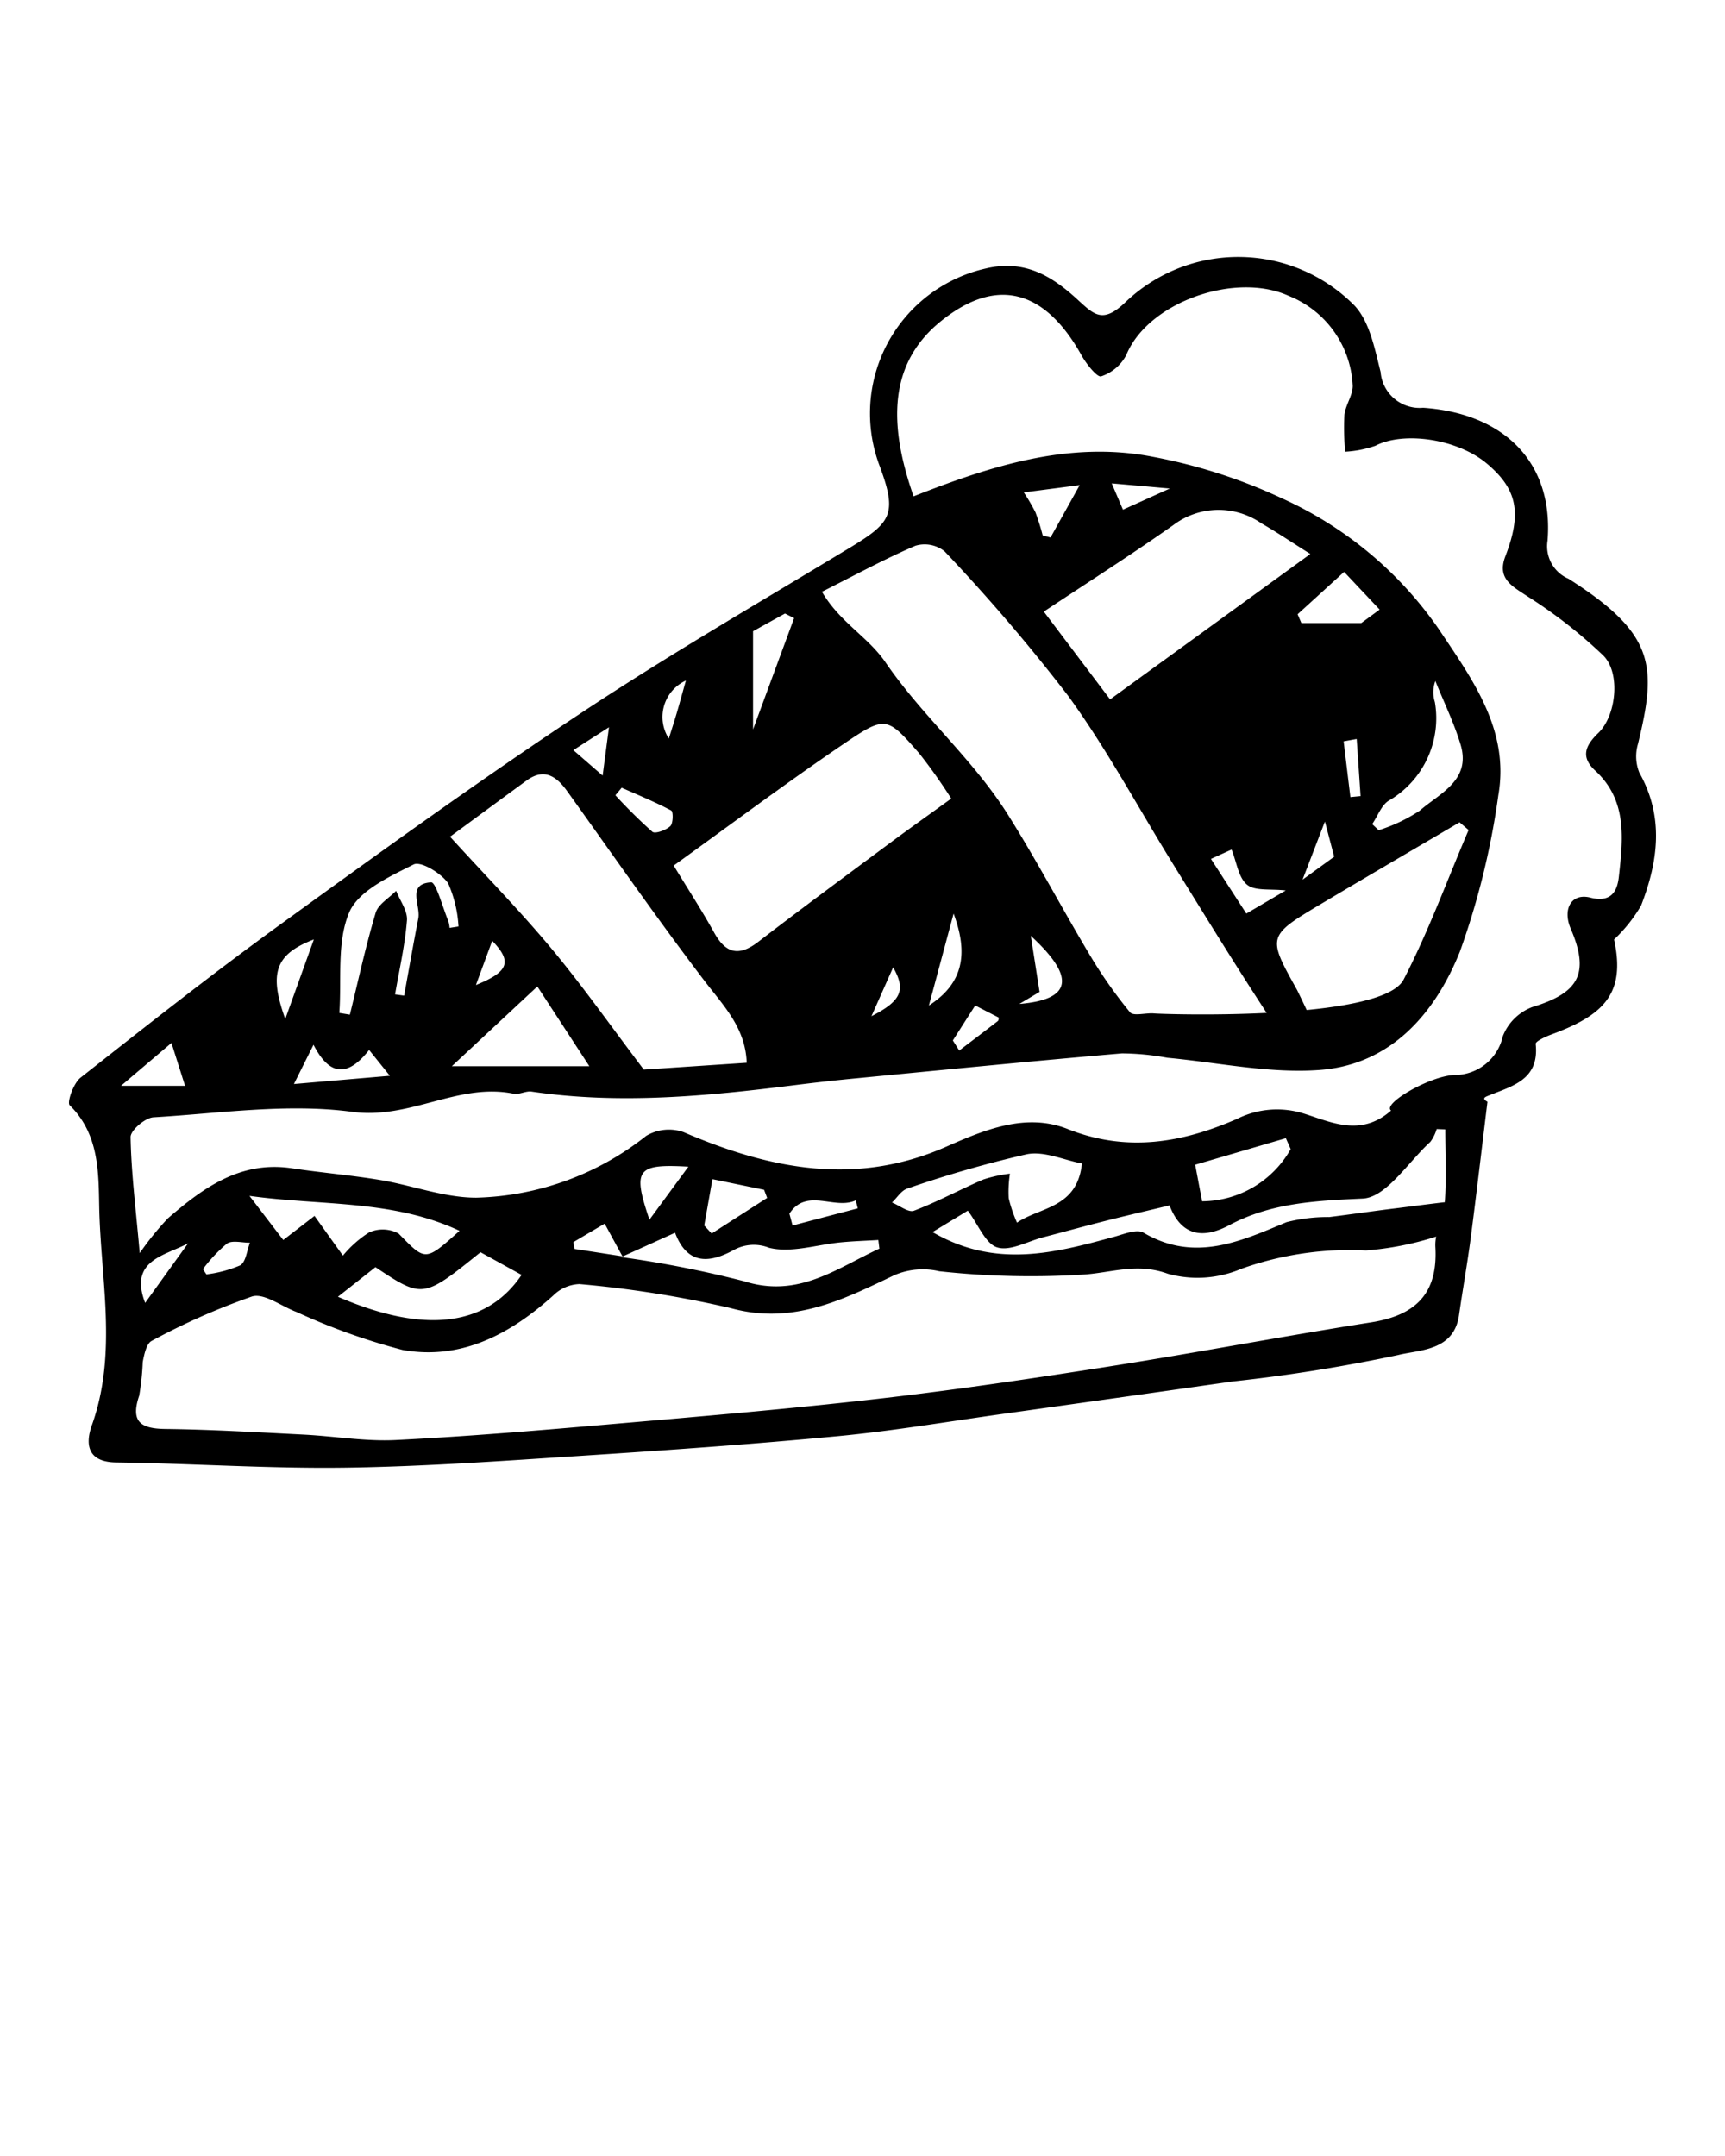 <svg role="img" xmlns="http://www.w3.org/2000/svg" data-name="Слой 1" viewBox="0 0 100 125" x="0px" y="0px"><defs><style>.cls-1{fill:none;}</style></defs><title>Created by Tatyana from the Noun Project</title><path class="cls-1" d="M51.778,56.084c-.427.961-.842,1.897-1.257,2.832C52.29,58.016,52.508,57.373,51.778,56.084Z"/><path class="cls-1" d="M34.165,61.815l-3.014-4.622-4.957,4.622Z"/><path class="cls-1" d="M57.842,59.202c.052-.04.051-.15.066-.201-.481-.247-.933-.479-1.373-.706l-1.296,2.026.37.584C56.354,60.339,57.101,59.775,57.842,59.202Z"/><path class="cls-1" d="M53.279,43.666c-1.839-2.1-1.936-2.18-4.256-.611-3.367,2.278-6.621,4.723-9.967,7.129.822,1.353,1.628,2.593,2.344,3.883.675,1.215,1.43,1.406,2.558.538,2.53-1.948,5.101-3.844,7.664-5.75,1.132-.842,2.285-1.658,3.524-2.555A30.751,30.751,0,0,0,53.279,43.666Z"/><path class="cls-1" d="M35.305,42.164l-2.066,1.326c.678.59,1.137.99,1.698,1.477Z"/><path class="cls-1" d="M37.323,62.014c1.723-.115,3.835-.255,5.966-.397-.074-2.043-1.357-3.317-2.464-4.769-2.734-3.586-5.304-7.297-7.934-10.962-.627-.874-1.336-1.385-2.379-.622-1.425,1.042-2.846,2.09-4.42,3.247,2.102,2.305,4.089,4.334,5.899,6.51C33.8,57.197,35.433,59.52,37.323,62.014Z"/><path class="cls-1" d="M60.032,29.714a13.856,13.856,0,0,1,.416,1.331l.454.119c.535-.96,1.07-1.921,1.691-3.036l-3.241.422A10.812,10.812,0,0,1,60.032,29.714Z"/><path class="cls-1" d="M37.82,48.226c.163.135.787-.093,1.038-.326.17-.157.179-.841.056-.906-.929-.494-1.909-.893-2.873-1.322l-.364.437A29.291,29.291,0,0,0,37.82,48.226Z"/><path class="cls-1" d="M39.234,41.339c.158-.535.303-1.075.53-1.883a2.321,2.321,0,0,0-.991,3.364C38.929,42.321,39.088,41.832,39.234,41.339Z"/><path class="cls-1" d="M45.509,35.57c-.71.394-1.419.787-1.853,1.028v5.694c.889-2.41,1.635-4.433,2.381-6.455Z"/><path class="cls-1" d="M59.756,54.256c.161,1.029.322,2.058.509,3.251-.173.103-.546.326-1.172.699C62.283,57.944,62.256,56.557,59.756,54.256Z"/><path class="cls-1" d="M64.354,40.549c3.922-2.848,7.676-5.574,11.609-8.43-1.052-.662-1.928-1.252-2.84-1.779a4.347,4.347,0,0,0-5.103.102c-2.403,1.697-4.889,3.277-7.508,5.018C61.806,37.175,63.028,38.793,64.354,40.549Z"/><path class="cls-1" d="M80.549,46.399c-.451.236-.674.909-1.002,1.382l.376.353a9.476,9.476,0,0,0,2.378-1.13c1.154-1.012,2.996-1.753,2.37-3.834-.379-1.261-.968-2.46-1.462-3.686a1.875,1.875,0,0,0-.027,1.224A5.529,5.529,0,0,1,80.549,46.399Z"/><path class="cls-1" d="M64.447,28.025l.652,1.525c.775-.35,1.55-.701,2.716-1.227C66.464,28.203,65.63,28.129,64.447,28.025Z"/><path class="cls-1" d="M51.337,38.405c2.121,3.101,5.054,5.596,7.072,8.792,1.674,2.652,3.136,5.438,4.746,8.132a26.944,26.944,0,0,0,2.355,3.362c.198.239.913.024,1.386.066.328.028,3.337.13,6.536-.03-1.866-2.846-3.645-5.75-5.436-8.645-2.011-3.248-3.823-6.639-6.06-9.722A105.577,105.577,0,0,0,54.754,31.96a1.857,1.857,0,0,0-1.682-.321c-1.823.784-3.571,1.74-5.42,2.67C48.685,36.084,50.319,36.917,51.337,38.405Z"/><path class="cls-1" d="M75.751,58.559c2.707-.264,5.109-.781,5.619-1.767,1.444-2.793,2.527-5.772,3.767-8.67l-.523-.447c-2.663,1.568-5.333,3.125-7.988,4.708-3.172,1.892-3.167,1.901-1.433,5.014C75.21,57.428,75.513,58.054,75.751,58.559Z"/><path class="cls-1" d="M76.807,47.631c-.446,1.159-.803,2.086-1.298,3.371.841-.61,1.35-.98,1.836-1.332C77.171,49.009,77.018,48.431,76.807,47.631Z"/><path class="cls-1" d="M75.224,35.612l.219.513h3.468l1.067-.784-2.059-2.184C76.863,34.119,76.043,34.865,75.224,35.612Z"/><path class="cls-1" d="M78.649,42.843q-.379.069-.757.139.195,1.616.391,3.231l.591-.058Z"/><path class="cls-1" d="M71.396,49.254c-.395.18-.768.349-1.196.543L72.252,52.967c.815-.479,1.54-.904,2.282-1.34-.886-.105-1.777.044-2.239-.333C71.794,50.885,71.692,49.987,71.396,49.254Z"/><path class="cls-1" d="M55.282,52.966c-.539,2.01-.985,3.671-1.431,5.332C55.847,57.012,56.147,55.296,55.282,52.966Z"/><path class="cls-1" d="M58.475,69.471a7.855,7.855,0,0,0,.483,1.416c1.337-.916,3.491-.827,3.763-3.429-1.04-.196-2.19-.737-3.193-.538a66.162,66.162,0,0,0-6.928,1.991c-.347.11-.595.532-.889.809.429.173.954.598,1.272.477,1.375-.523,2.677-1.234,4.032-1.815a7.999,7.999,0,0,1,1.531-.334A6.886,6.886,0,0,0,58.475,69.471Z"/><path class="cls-1" d="M83.287,65.459a2.362,2.362,0,0,1-.368.744c-1.287,1.176-2.56,3.223-3.917,3.287-2.726.128-5.304.242-7.752,1.549-1.492.796-2.768.639-3.448-1.152-1.272.306-2.461.58-3.643.879-1.236.312-2.466.651-3.7.973-.892.233-1.898.815-2.647.582-.684-.213-1.093-1.312-1.705-2.13-.547.332-1.19.723-2.046,1.242,3.659,2.131,7.104,1.211,10.556.266.549-.15,1.288-.457,1.67-.233,2.944,1.731,5.583.528,8.297-.608a9.7,9.7,0,0,1,2.478-.296c1.327-.165,2.649-.362,3.976-.521.315-.038,1.738-.226,2.721-.34.099-1.402.027-2.816.027-4.224Z"/><path class="cls-1" d="M33.237,72.016l.067.394c.796.122,1.591.245,2.781.428-.485-.892-.717-1.317-1.032-1.896C34.363,71.351,33.8,71.684,33.237,72.016Z"/><path class="cls-1" d="M44.293,68.981c-.961-.198-1.921-.396-2.993-.617q-.239,1.349-.477,2.688l.433.464Q42.864,70.484,44.471,69.452Z"/><path class="cls-1" d="M49.608,69.591c-1.212.579-2.842-.759-3.847.774l.184.685q1.891-.497,3.781-.994Z"/><path class="cls-1" d="M74.823,66.624l-.28-.633c-1.762.516-3.524,1.032-5.256,1.539l.401,2.12A5.938,5.938,0,0,0,74.823,66.624Z"/><path class="cls-1" d="M28.534,54.545c-.28.758-.573,1.556-.945,2.564C29.525,56.33,29.684,55.741,28.534,54.545Z"/><path class="cls-1" d="M37.649,70.716l2.258-3.076C36.907,67.471,36.659,67.791,37.649,70.716Z"/><path class="cls-1" d="M92.66,42.495c1.03-.991,1.306-3.467.285-4.487a28.136,28.136,0,0,0-4.39-3.429c-.912-.604-1.784-1.031-1.286-2.329.966-2.516.688-3.894-1.083-5.379-1.706-1.43-4.81-1.876-6.45-1.027a6.344,6.344,0,0,1-1.754.346,15.277,15.277,0,0,1-.045-2.131c.066-.603.532-1.203.477-1.771a5.896,5.896,0,0,0-3.704-5.133c-3.109-1.418-8.164.373-9.413,3.419a2.546,2.546,0,0,1-1.461,1.247c-.231.074-.863-.723-1.139-1.219-2.051-3.686-4.815-4.664-8.139-1.989-3.026,2.435-3.083,5.929-1.596,10.164,4.472-1.757,9.048-3.248,13.911-2.284a31.321,31.321,0,0,1,7.488,2.42A22.09,22.09,0,0,1,83.377,36.433c1.968,2.944,4.141,5.872,3.481,9.678a45.03,45.03,0,0,1-2.225,9.055c-1.436,3.584-3.995,6.567-8.148,6.871-2.906.213-5.875-.438-8.815-.709a15.235,15.235,0,0,0-2.63-.255c-5.147.442-10.288.952-15.431,1.448q-1.771.171-3.537.393c-5.074.637-10.149,1.131-15.258.375-.334-.049-.715.189-1.04.123-3.204-.652-6,1.507-9.342,1.053-3.766-.511-7.69.086-11.538.315-.485.029-1.332.756-1.325,1.148.037,2.043.295,4.083.53,6.727a16.723,16.723,0,0,1,1.639-2.025c2.056-1.776,4.212-3.344,7.187-2.894,1.698.257,3.415.396,5.108.678,1.862.31,3.707,1.025,5.56,1.026a16.5,16.5,0,0,0,9.867-3.586,2.574,2.574,0,0,1,2.156-.219c4.99,2.147,9.988,3.163,15.23.851,2.238-.987,4.631-1.986,7.05-1.025,3.438,1.365,6.645.794,9.823-.593a5.168,5.168,0,0,1,3.917-.288c1.541.485,3.26,1.345,5.003-.192-.529-.394,2.259-2.006,3.652-2.058a2.874,2.874,0,0,0,2.827-2.254,2.96,2.96,0,0,1,1.707-1.688c2.712-.822,3.338-1.952,2.225-4.553-.478-1.117.031-2.073,1.141-1.792,1.299.329,1.574-.489,1.655-1.224.239-2.172.505-4.41-1.373-6.138C91.61,43.884,91.908,43.218,92.66,42.495Z"/><path class="cls-1" d="M16.421,71.892l1.812-1.397c.493.689.986,1.378,1.646,2.302A6.458,6.458,0,0,1,21.392,71.455a1.934,1.934,0,0,1,1.714.061c1.57,1.601,1.522,1.648,3.535-.157-3.882-1.817-7.984-1.444-12.179-2.025C15.3,70.429,15.892,71.201,16.421,71.892Z"/><path class="cls-1" d="M18.196,54.466c-2.237.855-2.617,1.951-1.658,4.613Z"/><path class="cls-1" d="M9.94,60.467l-2.922,2.484h3.71Z"/><path class="cls-1" d="M79.193,72.498a18.7,18.7,0,0,0-7.231,1.065,6.462,6.462,0,0,1-4.261.287c-1.801-.66-3.32-.037-4.983.053a48.808,48.808,0,0,1-8.269-.199,4.179,4.179,0,0,0-2.599.227c-2.978,1.421-5.892,2.901-9.484,1.913a63.444,63.444,0,0,0-8.776-1.396,2.267,2.267,0,0,0-1.512.659c-2.496,2.245-5.34,3.766-8.733,3.162a37.145,37.145,0,0,1-6.152-2.202c-.872-.324-1.884-1.116-2.585-.898a39.594,39.594,0,0,0-5.809,2.57c-.307.153-.44.788-.523,1.226a14.918,14.918,0,0,1-.204,1.945c-.504,1.49.042,1.92,1.5,1.938,2.674.033,5.346.191,8.018.327,1.788.091,3.583.404,5.359.315,4.19-.209,8.374-.564,12.555-.926,5.137-.445,10.278-.878,15.4-1.465,4.477-.513,8.939-1.173,13.391-1.874,5.071-.798,10.116-1.757,15.186-2.557,2.58-.407,3.891-1.658,3.729-4.387a2.361,2.361,0,0,1,.048-.585A17.642,17.642,0,0,1,79.193,72.498Z"/><path class="cls-1" d="M17.039,62.848c1.91-.164,3.558-.305,5.563-.477-.58-.722-.827-1.029-1.204-1.498-1.277,1.627-2.319,1.464-3.224-.302C17.775,61.373,17.473,61.978,17.039,62.848Z"/><path class="cls-1" d="M21.778,52.923c.149-.498.778-.853,1.187-1.274.224.573.671,1.163.627,1.715-.115,1.439-.445,2.861-.689,4.29l.524.072c.272-1.491.531-2.984.822-4.472.149-.766-.689-2.002.741-2.098.283-.019.669,1.453.999,2.241a1.933,1.933,0,0,1,.076.401l.515-.081a7.192,7.192,0,0,0-.6-2.505c-.4-.586-1.589-1.299-1.996-1.094-1.398.704-3.207,1.531-3.741,2.787-.728,1.713-.43,3.862-.572,5.824l.612.1C20.768,56.856,21.197,54.867,21.778,52.923Z"/><path class="cls-1" d="M10.903,72.085c-1.37.737-3.438.977-2.488,3.453C9.313,74.292,10.108,73.189,10.903,72.085Z"/><path class="cls-1" d="M43.125,74.281c3.152,1.007,5.38-.752,7.854-1.888l-.062-.5c-.721.043-1.444.066-2.162.134-1.403.133-2.892.64-4.175.315a2.397,2.397,0,0,0-2.023.12c-1.418.781-2.709.895-3.423-.99-.95.43-1.798.814-3.12,1.412A63.721,63.721,0,0,1,43.125,74.281Z"/><path class="cls-1" d="M13.153,72.102a8.669,8.669,0,0,0-1.39,1.48l.202.303a7.204,7.204,0,0,0,1.961-.525c.33-.194.385-.858.563-1.311C14.035,72.055,13.466,71.889,13.153,72.102Z"/><path class="cls-1" d="M21.765,73.467c-.671.529-1.362,1.074-2.176,1.717,5.534,2.394,8.851,1.396,10.647-1.268-.757-.417-1.531-.844-2.38-1.313C24.535,75.283,24.5,75.289,21.765,73.467Z"/><path d="M95.035,44.801a2.523,2.523,0,0,1-.08-1.667c1.104-4.537.998-6.387-4.023-9.577a2.049,2.049,0,0,1-1.219-2.212c.363-4.577-2.563-7.382-7.212-7.704a2.269,2.269,0,0,1-2.466-2.075c-.341-1.347-.638-2.942-1.533-3.871a9.468,9.468,0,0,0-13.213-.22c-1.382,1.347-1.864.766-2.888-.166-1.45-1.321-3.026-2.276-5.266-1.74A8.611,8.611,0,0,0,50.997,27.025c1.056,2.836.645,3.292-1.831,4.791-5.222,3.16-10.511,6.224-15.593,9.598-5.877,3.901-11.601,8.037-17.314,12.179-3.941,2.858-7.767,5.876-11.592,8.89-.407.321-.796,1.431-.626,1.597,1.684,1.656,1.671,3.808,1.71,5.85.079,4.23,1.075,8.493-.423,12.696-.377,1.057-.304,2.14,1.407,2.163,4.415.059,8.83.365,13.242.306,4.569-.062,9.136-.393,13.698-.689,4.98-.323,9.96-.672,14.927-1.143,3.173-.301,6.324-.839,9.484-1.281q6.685-.935,13.367-1.887a95.408,95.408,0,0,0,9.6-1.534c1.234-.309,3.228-.226,3.527-2.304.214-1.493.482-2.979.678-4.474.344-2.632.65-5.27.972-7.905-.314-.172-.167-.262-.01-.327,1.392-.578,3.031-.905,2.805-3.026-.016-.151.565-.421.901-.545,3.044-1.122,4.33-2.363,3.643-5.51A8.74,8.74,0,0,0,95.132,52.509C96.122,49.955,96.482,47.374,95.035,44.801Zm-41.963-13.161a1.857,1.857,0,0,1,1.682.321,105.577,105.577,0,0,1,7.181,8.399c2.237,3.083,4.05,6.474,6.06,9.722,1.792,2.895,3.57,5.798,5.436,8.645-3.199.16-6.209.058-6.536.03-.473-.041-1.188.173-1.386-.066A26.944,26.944,0,0,1,63.154,55.329c-1.61-2.694-3.072-5.479-4.746-8.132-2.017-3.196-4.951-5.691-7.072-8.792-1.018-1.488-2.652-2.321-3.686-4.096C49.5,33.38,51.249,32.423,53.072,31.64Zm14.948-1.198a4.347,4.347,0,0,1,5.103-.102c.912.527,1.788,1.117,2.84,1.779-3.933,2.856-7.687,5.582-11.609,8.43-1.326-1.756-2.548-3.375-3.842-5.089C63.131,33.719,65.617,32.139,68.02,30.442Zm-3.572-2.417c1.182.104,2.017.178,3.368.298-1.165.527-1.941.877-2.716,1.227Zm18.734,12.682a1.875,1.875,0,0,1,.027-1.224c.494,1.227,1.083,2.425,1.462,3.686.626,2.081-1.216,2.822-2.37,3.834a9.476,9.476,0,0,1-2.378,1.13l-.376-.353c.328-.472.551-1.146,1.002-1.382A5.529,5.529,0,0,0,83.182,40.706Zm-6.556,11.676c2.655-1.583,5.325-3.14,7.988-4.708l.523.447c-1.24,2.898-2.323,5.877-3.767,8.67-.51.986-2.912,1.504-5.619,1.767-.238-.505-.541-1.131-.558-1.162C73.459,54.284,73.453,54.274,76.626,52.383Zm-4.374.585-2.052-3.17c.427-.194.8-.364,1.196-.543.296.733.398,1.631.9,2.04.462.377,1.353.228,2.239.333C73.792,52.063,73.067,52.489,72.252,52.967Zm3.257-1.965c.495-1.286.852-2.212,1.298-3.371.211.8.364,1.379.538,2.039C76.86,50.022,76.35,50.392,75.509,51.002Zm2.383-8.02q.379-.07.757-.139l.225,3.313-.591.058Q78.088,44.598,77.892,42.982Zm1.019-6.857H75.443l-.219-.513c.82-.746,1.639-1.493,2.696-2.455l2.059,2.184ZM60.901,31.163l-.454-.119a13.856,13.856,0,0,0-.416-1.331,10.812,10.812,0,0,0-.681-1.165l3.241-.422C61.971,29.242,61.436,30.203,60.901,31.163ZM59.756,54.256c2.499,2.301,2.527,3.688-.663,3.951.626-.373.999-.596,1.172-.699C60.079,56.314,59.917,55.285,59.756,54.256Zm-8.135-5.401c-2.563,1.906-5.133,3.802-7.664,5.75-1.128.868-1.883.678-2.558-.538-.716-1.29-1.522-2.53-2.344-3.883,3.347-2.406,6.6-4.851,9.967-7.129,2.32-1.569,2.417-1.489,4.256.611a30.751,30.751,0,0,1,1.867,2.634C53.907,47.197,52.754,48.013,51.622,48.855Zm-1.101,10.061c.415-.935.831-1.871,1.257-2.832C52.508,57.373,52.29,58.016,50.521,58.916Zm4.761-5.95c.866,2.331.565,4.047-1.431,5.332C54.297,56.636,54.742,54.975,55.282,52.966Zm1.253,5.33c.441.226.893.459,1.373.706-.015.051-.014.161-.066.201-.74.573-1.488,1.137-2.233,1.704l-.37-.584ZM43.655,36.598c.434-.241,1.143-.634,1.853-1.028l.528.267c-.746,2.022-1.492,4.045-2.381,6.455Zm-3.892,2.858c-.227.808-.372,1.347-.53,1.883-.146.493-.305.983-.461,1.482A2.321,2.321,0,0,1,39.764,39.456Zm-3.723,6.215c.964.429,1.944.828,2.873,1.322.123.065.114.749-.056.906-.252.233-.875.461-1.038.326a29.291,29.291,0,0,1-2.143-2.117Zm-.736-3.507-.368,2.804c-.561-.488-1.02-.887-1.698-1.477Zm-4.793,3.099c1.044-.763,1.752-.252,2.379.622,2.63,3.665,5.2,7.376,7.934,10.962,1.107,1.452,2.39,2.726,2.464,4.769-2.131.142-4.243.282-5.966.397-1.89-2.494-3.523-4.816-5.333-6.992-1.81-2.176-3.797-4.205-5.899-6.51C27.666,47.354,29.086,46.306,30.511,45.264Zm.64,11.93,3.014,4.622H26.194Zm-3.562-.084c.372-1.009.666-1.806.945-2.564C29.684,55.741,29.525,56.33,27.589,57.109Zm-7.346-4.205c.534-1.256,2.342-2.083,3.741-2.787.407-.205,1.596.508,1.996,1.094a7.192,7.192,0,0,1,.6,2.505l-.515.081a1.933,1.933,0,0,0-.076-.401c-.329-.788-.716-2.26-.999-2.241-1.43.096-.592,1.332-.741,2.098-.29,1.487-.55,2.981-.822,4.472l-.524-.072c.244-1.429.574-2.851.689-4.29.044-.551-.404-1.142-.627-1.715-.409.421-1.038.776-1.187,1.274-.581,1.944-1.01,3.933-1.495,5.906l-.612-.1C19.813,56.766,19.515,54.617,20.243,52.904Zm1.155,7.97c.377.469.624.776,1.204,1.498-2.005.172-3.654.313-5.563.477.434-.871.736-1.475,1.135-2.276C19.08,62.338,20.121,62.501,21.398,60.874Zm-3.203-6.408-1.658,4.613C15.578,56.417,15.958,55.321,18.196,54.466ZM9.94,60.467l.787,2.484H7.017Zm69.54,16.201c-5.07.8-10.115,1.759-15.186,2.557-4.452.7-8.914,1.361-13.391,1.874-5.122.587-10.263,1.02-15.4,1.465-4.181.362-8.365.717-12.555.926-1.777.089-3.571-.225-5.359-.315-2.671-.135-5.344-.294-8.018-.327-1.457-.018-2.004-.448-1.5-1.938a14.918,14.918,0,0,0,.204-1.945c.083-.437.216-1.072.523-1.226a39.594,39.594,0,0,1,5.809-2.57c.7-.218,1.713.574,2.585.898a37.145,37.145,0,0,0,6.152,2.202c3.393.604,6.237-.916,8.733-3.162a2.267,2.267,0,0,1,1.512-.659,63.444,63.444,0,0,1,8.776,1.396c3.591.988,6.506-.492,9.484-1.913a4.179,4.179,0,0,1,2.599-.227,48.808,48.808,0,0,0,8.269.199c1.663-.09,3.182-.713,4.983-.053a6.462,6.462,0,0,0,4.261-.287A18.7,18.7,0,0,1,79.193,72.498a17.642,17.642,0,0,0,4.064-.802,2.361,2.361,0,0,0-.048.585C83.37,75.01,82.06,76.261,79.48,76.668Zm-68.577-4.582c-.795,1.103-1.589,2.206-2.488,3.453C7.464,73.062,9.532,72.822,10.903,72.085Zm12.203-.569a1.934,1.934,0,0,0-1.714-.061,6.458,6.458,0,0,0-1.513,1.342c-.661-.924-1.153-1.613-1.646-2.302L16.421,71.892c-.529-.69-1.121-1.463-1.959-2.557,4.195.582,8.298.208,12.179,2.025C24.628,73.165,24.675,73.118,23.105,71.516Zm4.751,1.086c.849.468,1.623.895,2.38,1.313-1.796,2.665-5.113,3.662-10.647,1.268.815-.643,1.506-1.188,2.176-1.717C24.5,75.289,24.535,75.283,27.856,72.603Zm-13.367-.553c-.178.453-.233,1.116-.563,1.311a7.204,7.204,0,0,1-1.961.525l-.202-.303a8.669,8.669,0,0,1,1.39-1.48C13.466,71.889,14.035,72.055,14.489,72.05Zm24.645-.578c.714,1.885,2.005,1.771,3.423.99a2.397,2.397,0,0,1,2.023-.12c1.283.324,2.771-.182,4.175-.315.718-.068,1.441-.091,2.162-.134l.062.5c-2.474,1.136-4.701,2.895-7.854,1.888a63.721,63.721,0,0,0-7.112-1.397C37.335,72.286,38.183,71.902,39.133,71.472Zm.773-3.832L37.649,70.716C36.659,67.791,36.907,67.471,39.907,67.64Zm.917,3.413q.238-1.342.477-2.688c1.072.221,2.033.419,2.993.617l.178.471Q42.864,70.484,41.257,71.517Zm4.938-.687c1.005-1.533,2.635-.195,3.847-.774l.118.466q-1.891.497-3.781.994ZM33.304,72.411l-.067-.394c.563-.333,1.125-.665,1.816-1.073.315.578.546,1.004,1.032,1.896C34.895,72.655,34.1,72.533,33.304,72.411ZM57.015,68.381c-1.355.581-2.657,1.292-4.032,1.815-.317.121-.842-.303-1.272-.477.294-.277.542-.7.889-.809a66.162,66.162,0,0,1,6.928-1.991c1.003-.2,2.153.342,3.193.538-.272,2.602-2.426,2.513-3.763,3.429a7.855,7.855,0,0,1-.483-1.416,6.886,6.886,0,0,1,.071-1.424A7.999,7.999,0,0,0,57.015,68.381ZM83.758,69.701c-.982.114-2.406.302-2.721.34-1.327.159-2.65.356-3.976.521a9.7,9.7,0,0,0-2.478.296c-2.714,1.136-5.353,2.339-8.297.608-.382-.224-1.121.082-1.67.233-3.453.945-6.897,1.865-10.556-.266.856-.52,1.499-.91,2.046-1.242.612.818,1.02,1.917,1.705,2.13.75.233,1.755-.349,2.647-.582,1.234-.322,2.463-.661,3.7-.973,1.182-.299,2.371-.573,3.643-.879.68,1.79,1.956,1.948,3.448,1.152,2.448-1.307,5.026-1.421,7.752-1.549,1.357-.064,2.63-2.111,3.917-3.287a2.362,2.362,0,0,0,.368-.744l.498.018C83.785,66.885,83.857,68.299,83.758,69.701ZM69.287,67.529c1.732-.507,3.494-1.023,5.256-1.539l.28.633a5.938,5.938,0,0,1-5.135,3.025ZM93.849,50.818c-.081.735-.356,1.553-1.655,1.224-1.109-.281-1.619.675-1.141,1.792,1.114,2.601.488,3.73-2.225,4.553a2.96,2.96,0,0,0-1.707,1.688,2.874,2.874,0,0,1-2.827,2.254c-1.393.052-4.182,1.663-3.652,2.058-1.743,1.536-3.462.676-5.003.192a5.168,5.168,0,0,0-3.917.288c-3.178,1.387-6.385,1.958-9.823.593-2.419-.961-4.812.038-7.05,1.025-5.242,2.312-10.24,1.296-15.23-.851a2.574,2.574,0,0,0-2.156.219,16.5,16.5,0,0,1-9.867,3.586c-1.853-.001-3.698-.717-5.56-1.026-1.693-.282-3.41-.421-5.108-.678-2.975-.45-5.131,1.119-7.187,2.894A16.723,16.723,0,0,0,8.101,72.654c-.235-2.644-.494-4.683-.53-6.727-.007-.391.84-1.119,1.325-1.148,3.848-.229,7.772-.825,11.538-.315,3.342.453,6.137-1.706,9.342-1.053.325.066.706-.172,1.04-.123,5.11.756,10.185.262,15.258-.375q1.765-.222,3.537-.393c5.142-.496,10.284-1.006,15.431-1.448a15.235,15.235,0,0,1,2.63.255c2.94.272,5.909.922,8.815.709,4.152-.304,6.712-3.287,8.148-6.871a45.03,45.03,0,0,0,2.225-9.055c.66-3.806-1.514-6.734-3.481-9.678a22.09,22.09,0,0,0-9.018-7.52,31.321,31.321,0,0,0-7.488-2.42c-4.862-.964-9.439.527-13.911,2.284-1.487-4.235-1.43-7.729,1.596-10.164,3.324-2.675,6.089-1.696,8.139,1.989.276.497.908,1.294,1.139,1.219a2.546,2.546,0,0,0,1.461-1.247c1.25-3.046,6.304-4.838,9.413-3.419a5.896,5.896,0,0,1,3.704,5.133c.055.568-.41,1.168-.477,1.771a15.277,15.277,0,0,0,.045,2.131,6.344,6.344,0,0,0,1.754-.346c1.64-.849,4.744-.403,6.45,1.027,1.772,1.485,2.05,2.864,1.083,5.379-.499,1.298.374,1.725,1.286,2.329a28.136,28.136,0,0,1,4.39,3.429c1.021,1.019.745,3.496-.285,4.487-.752.723-1.05,1.389-.184,2.185C94.354,46.408,94.088,48.646,93.849,50.818Z"/></svg>
